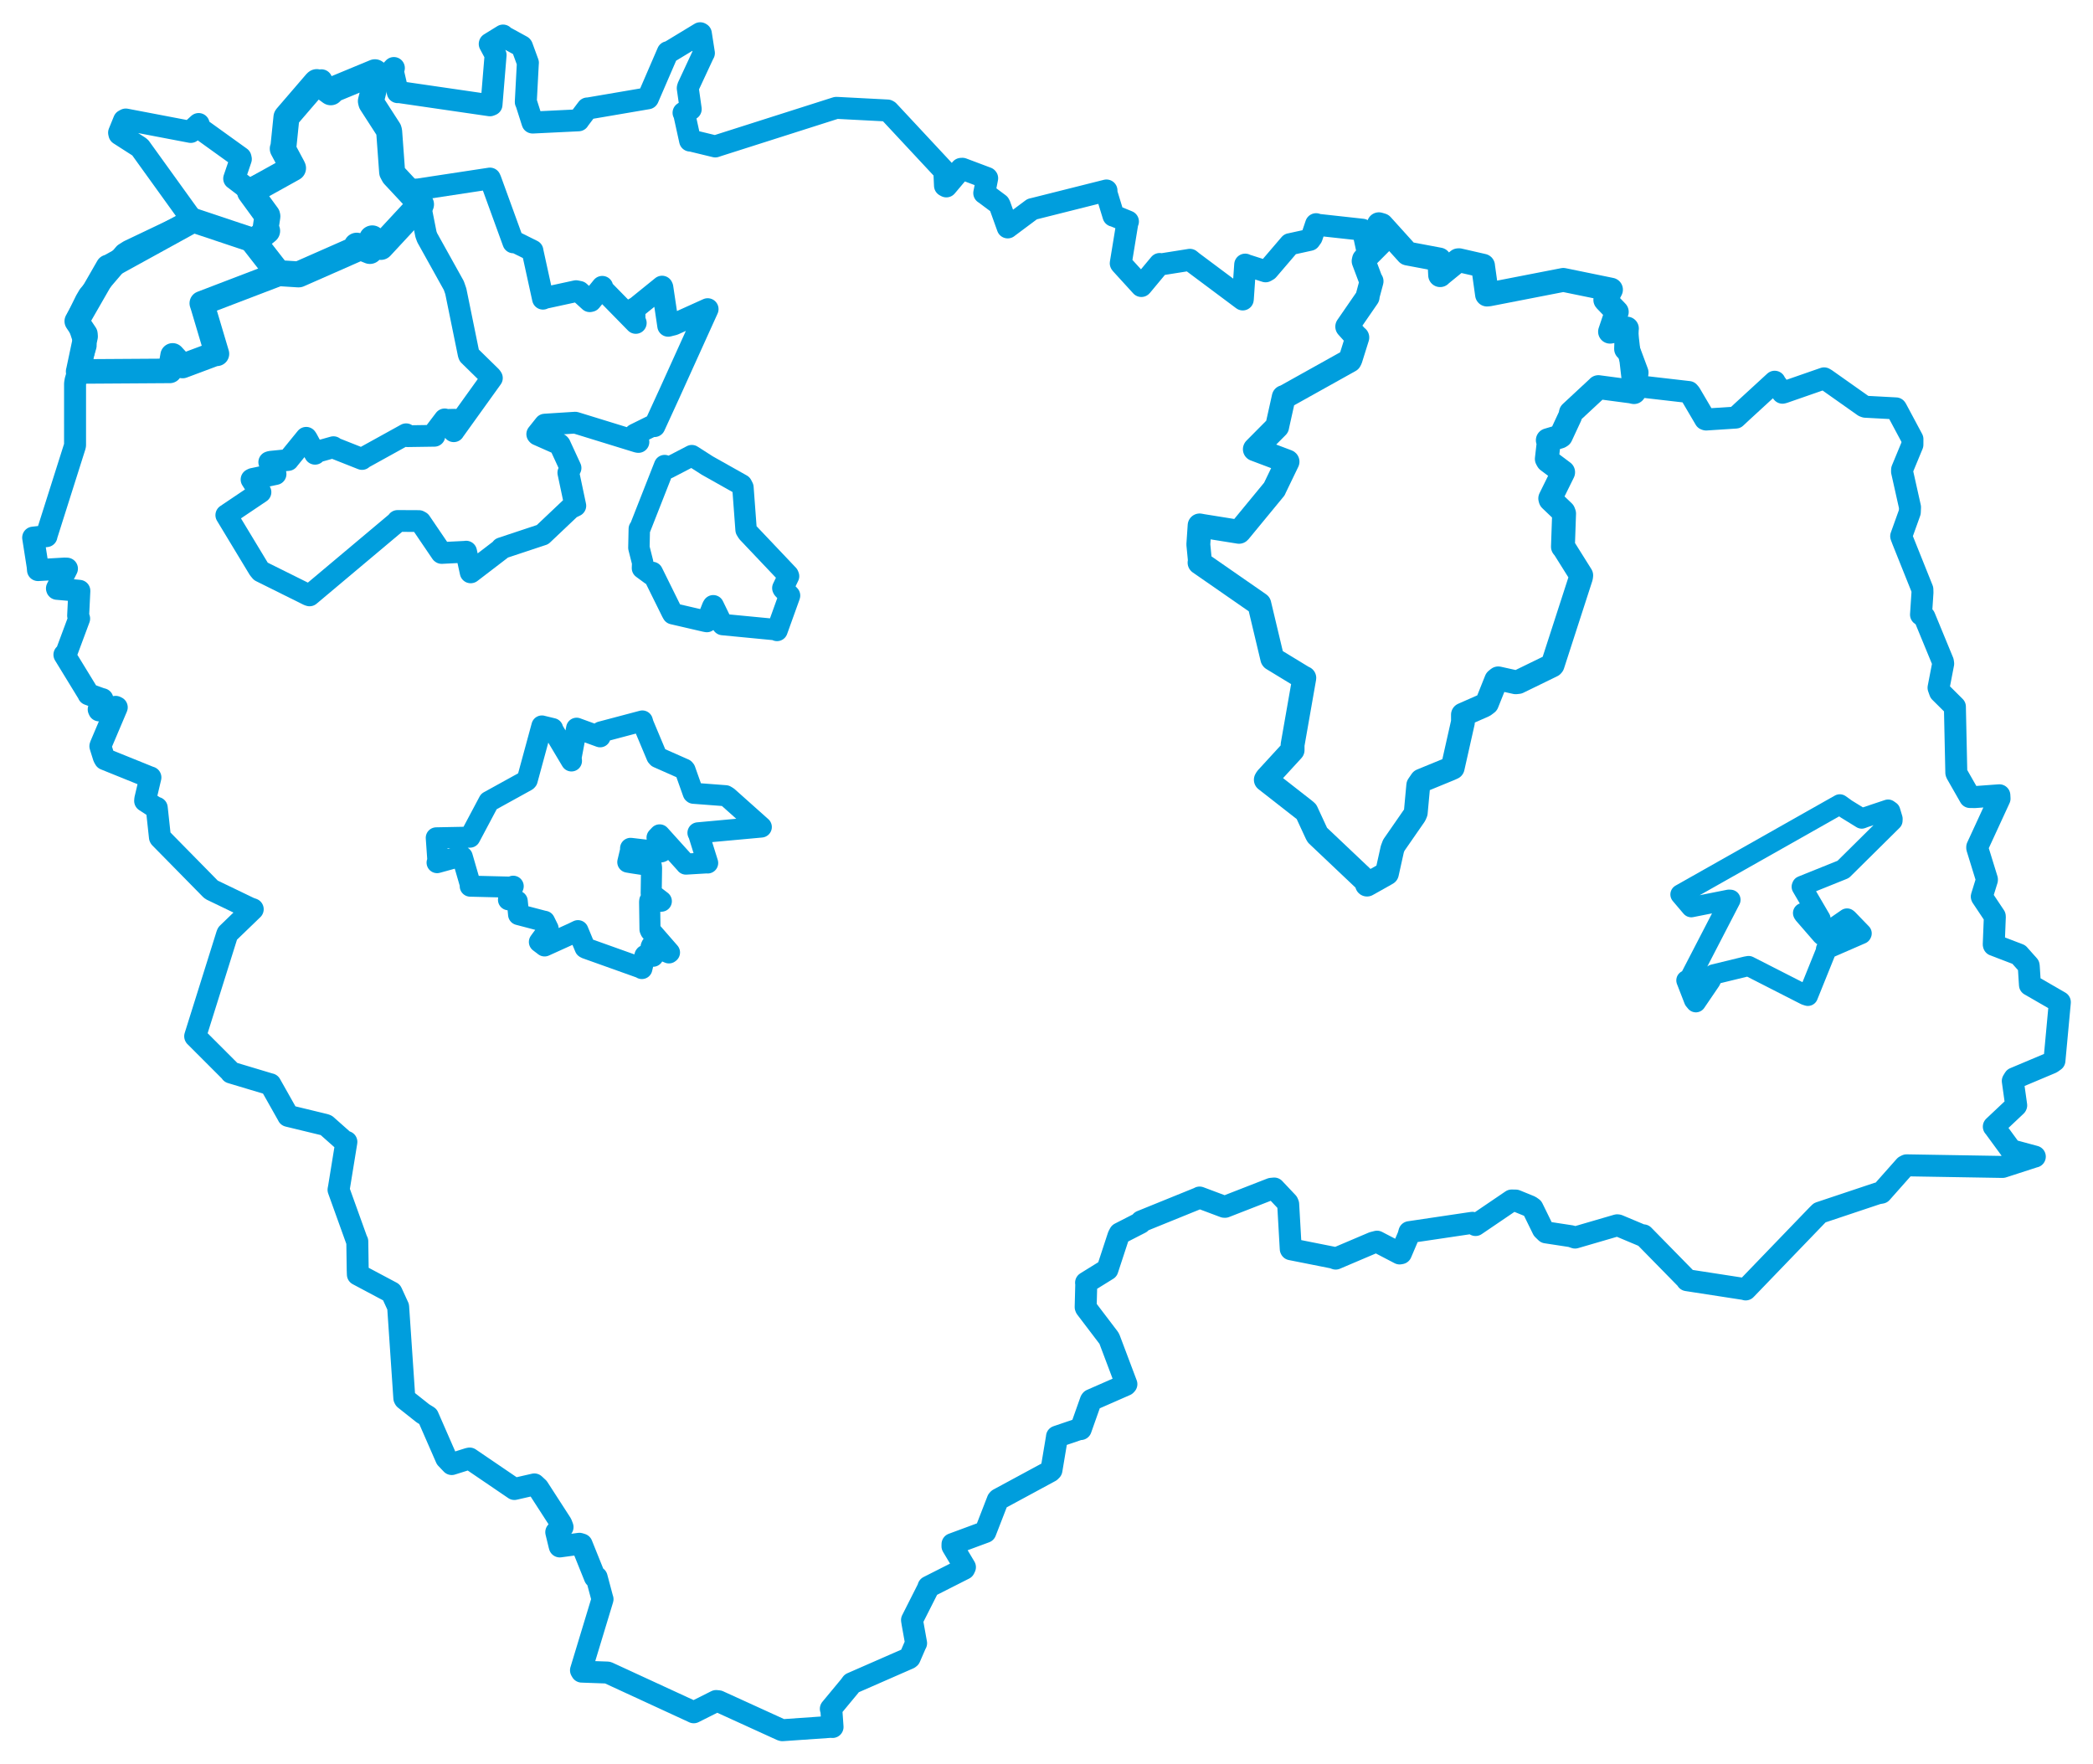<svg viewBox="0 0 508.275 428.456" width="508.275" height="428.456" xmlns="http://www.w3.org/2000/svg">
  <title>Česko</title>
  <desc>Geojson of Česko</desc>
  <polygon points="18.642,78.005 20.746,81.145 20.787,81.704 19.028,90.02 18.974,90.21 41.114,90.066 41.247,90.07 41.917,86.346 41.919,86.303 44.282,88.88 44.335,88.885 52.468,85.842 52.682,85.923 49.261,74.434 49.005,73.646 67.185,66.691 67.549,66.321 61.671,58.573 61.583,58.393 47.056,53.538 46.9,53.53 26.411,64.802 26.215,64.817 18.642,78.005" stroke="#009edd" stroke-width="5.961px" fill="none" stroke-linejoin="round" vector-effect="non-scaling-stroke"></polygon>
  <polygon points="54.957,125.095 62.87,138.188 63.343,138.754 74.881,144.488 75.177,144.587 96.366,126.785 96.555,126.51 101.729,126.534 102.099,126.737 107.197,134.241 107.257,134.284 113.033,133.994 113.197,133.961 114.297,138.995 114.334,138.987 121.621,133.409 121.798,133.131 131.661,129.858 131.751,129.831 138.558,123.384 139.714,122.822 138.016,114.794 138.553,113.647 135.966,108.034 135.825,107.874 130.567,105.544 130.467,105.426 132.025,103.467 132.31,103.111 139.578,102.647 139.713,102.642 154.793,107.289 155.044,107.329 154.723,106.098 154.171,105.508 158.435,103.403 158.931,103.493 162.599,95.498 171.855,75.063 163.616,78.787 162.261,79.128 160.869,69.805 160.778,69.598 154.541,74.644 154.103,74.866 154.094,77.654 154.395,78.421 146.314,70.172 146.257,69.645 143.461,73.098 143.213,73.151 140.705,70.868 139.899,70.701 131.932,72.431 131.855,72.542 129.385,61.265 129.316,60.879 124.966,58.713 124.657,58.863 119.153,43.728 118.982,43.345 101.456,46.008 101.281,45.995 103.438,56.883 103.736,57.708 110.21,69.344 110.693,70.738 113.799,85.956 113.909,86.264 119.242,91.488 119.454,91.801 110.221,104.658 110.19,104.724 110.312,102.089 110.411,101.93 108.214,101.977 107.992,101.84 105.248,105.458 105.491,105.827 98.951,105.924 98.623,105.457 87.897,111.386 87.915,111.462 81.234,108.819 80.98,108.591 76.747,109.78 76.507,110.196 74.543,106.583 74.359,106.314 70.076,111.57 69.98,111.709 65.711,112.136 65.386,112.239 66.817,114.873 66.916,115.123 61.372,116.299 61.084,116.446 62.827,119.152 63.255,119.511 54.957,125.095" stroke="#009edd" stroke-width="5.284px" fill="none" stroke-linejoin="round" vector-effect="non-scaling-stroke"></polygon>
  <polygon points="155.153,133.014 156.07,136.642 156.021,137.973 158.095,139.5 158.415,139.016 163.167,148.631 163.397,149.036 171.169,150.838 171.653,150.933 173.052,147.38 173.212,147.106 175.349,151.5 175.49,151.666 188.519,152.921 188.696,153.097 191.661,144.857 191.735,144.626 190.199,142.985 190.11,142.809 191.497,139.925 191.386,139.643 181.569,129.292 181.184,128.662 180.417,118.366 180.093,117.739 171.76,113.052 168.006,110.65 162.209,113.662 161.403,113.064 155.394,128.35 155.251,128.434 155.153,133.014" stroke="#009edd" stroke-width="5.203px" fill="none" stroke-linejoin="round" vector-effect="non-scaling-stroke"></polygon>
  <polygon points="105.947,203.463 106.347,209.129 106.147,209.485 111.9,207.903 112.259,208.061 114.186,214.702 114.197,215.197 124.125,215.44 124.63,215.213 123.534,218.075 123.483,218.503 124.654,218.642 125.609,218.839 125.911,221.796 125.938,222.102 131.879,223.661 132.245,223.733 133.115,225.506 133.096,225.896 131.374,228.212 130.989,228.747 132.162,229.634 132.252,229.713 139.029,226.642 140.357,226.002 142.079,230.147 142.259,230.266 155.767,235.091 155.88,235.202 156.607,232.096 156.663,232.015 158.59,232.221 158.71,232.025 158.115,229.933 158.254,229.624 162.448,231.407 162.585,231.3 158.005,226.042 157.846,225.691 157.753,219.071 157.783,218.755 160.372,218.875 160.605,218.85 158.254,217.048 158.138,216.95 158.228,210.763 158.168,210.249 153.538,209.549 152.457,209.361 153.195,206.252 153.131,206.014 160.501,206.882 160.706,206.808 159.56,203.41 160.193,202.74 166.543,209.776 166.58,209.844 171.723,209.537 171.854,209.567 169.71,202.7 169.496,202.247 184.861,200.842 184.882,200.834 176.71,193.543 176.196,193.231 168.429,192.642 168.334,192.56 166.361,186.997 166.177,186.782 159.749,183.939 159.494,183.648 156.222,175.853 155.992,175.081 145.919,177.749 145.736,178.927 140.259,176.932 140.031,176.843 138.691,183.936 138.777,184.789 134.273,177.236 134.205,176.933 131.611,176.307 131.601,176.295 128.034,189.416 127.874,189.588 118.984,194.494 118.725,194.632 114.324,202.916 114.114,203.302 105.947,203.463" stroke="#009edd" stroke-width="5.113px" fill="none" stroke-linejoin="round" vector-effect="non-scaling-stroke"></polygon>
  <polygon points="408.097,217.213 410.606,220.17 410.723,220.303 419.875,218.484 420.228,218.509 410.181,237.924 409.538,238.081 411.39,242.85 411.835,243.384 415.378,238.177 416.155,236.629 424.063,234.704 424.655,234.604 438.448,241.639 439.036,241.829 443.444,230.91 443.442,230.526 452.023,226.791 452.086,226.666 448.726,223.192 448.548,223.056 442.571,227.186 442.47,227.112 437.972,221.932 437.869,221.725 441.947,223.286 442.098,223.134 437.542,215.341 437.616,215.153 447.377,211.224 447.621,211.119 459.575,199.286 459.593,198.838 459.036,196.977 458.515,196.612 452.788,198.523 452.118,198.779 448.372,196.468 446.791,195.34 408.097,217.213" stroke="#009edd" stroke-width="4.914px" fill="none" stroke-linejoin="round" vector-effect="non-scaling-stroke"></polygon>
  <polygon points="8.053,130.558 9.144,137.515 9.227,138.44 15.655,138.073 16.257,138.093 13.83,142.889 13.862,142.991 18.802,143.43 19.271,143.478 18.978,149.512 19.219,150.223 16.087,158.639 15.645,158.992 21.415,168.42 21.482,168.599 24.418,169.667 24.875,169.789 23.968,172.267 24.077,172.514 28.075,171.651 28.353,171.776 24.483,180.898 24.375,181.209 25.208,183.871 25.483,184.355 36.315,188.735 36.527,188.796 35.287,194.041 35.248,194.489 37.91,196.217 38.066,196.177 38.839,203.319 38.9,203.433 51.149,215.894 51.394,216.093 60.635,220.544 61.371,220.801 55.255,226.704 55.159,226.909 47.4,251.645 47.405,251.669 56.118,260.383 56.107,260.456 65.638,263.317 65.657,263.306 69.937,270.895 69.972,270.983 78.935,273.155 79.227,273.273 83.925,277.439 84.118,277.302 82.34,288.241 82.213,288.929 86.667,301.313 86.766,301.458 86.87,308.451 86.907,309.499 95.085,313.85 96.689,317.352 98.19,339.517 98.31,339.744 102.708,343.228 103.925,343.977 108.366,354.134 109.699,355.534 113.67,354.282 114.052,354.195 124.873,361.557 124.914,361.59 129.768,360.481 130.689,361.336 136.293,370.012 136.611,370.845 135.431,371.672 135.085,372.071 135.855,375.246 135.936,375.54 140.713,374.895 141.257,375.063 144.453,383.001 144.895,383.052 146.225,388.046 146.323,388.358 141.091,405.615 141.277,405.942 147.524,406.166 147.602,406.183 168.237,415.7 168.47,415.815 173.916,413.082 174.503,413.142 189.795,420.116 190,420.167 201.681,419.353 202.181,419.383 201.893,415.306 201.764,414.979 206.323,409.48 206.836,408.785 220.72,402.706 220.921,402.549 222.309,399.345 222.47,399.044 221.613,394.259 221.479,393.421 225.356,385.754 225.476,385.356 234.143,380.965 234.332,380.568 231.304,375.493 231.314,374.976 239.066,372.107 239.294,372.022 242.294,364.291 242.482,364.089 255.032,357.305 255.34,356.996 256.651,349.165 256.682,348.877 262.032,347.062 262.455,347.039 264.896,340.146 265.022,339.982 273.359,336.324 273.539,336.126 269.436,325.239 269.268,324.915 263.732,317.632 263.648,317.429 263.799,311.645 263.747,311.496 268.835,308.344 268.938,308.282 271.604,300.16 271.935,299.533 276.939,296.97 277.148,296.598 291.1,290.936 291.315,290.813 297.29,293.055 297.506,293.063 308.715,288.694 309.44,288.625 312.672,292.047 312.829,292.421 313.45,303.291 313.491,303.373 323.751,305.412 324.363,305.641 333.431,301.784 334.408,301.532 339.897,304.393 340.218,304.332 341.997,300.155 342.262,299.22 357.55,296.949 358.328,297.488 367.099,291.531 368.11,291.551 371.595,292.973 372.163,293.374 374.69,298.529 375.464,299.279 381.542,300.208 382.495,300.534 392.713,297.554 392.962,297.579 398.869,300.06 399.107,299.991 409.508,310.597 409.677,310.879 423.738,313.05 423.93,313.129 441.278,295.126 441.909,294.501 455.991,289.795 456.886,289.639 462.598,283.198 463.008,282.991 486.24,283.381 486.358,283.374 494.037,280.887 494.145,280.873 488.469,279.339 488.396,279.311 484.222,273.608 484.188,273.598 489.587,268.508 489.625,268.433 488.796,262.508 489.185,261.869 498.184,258.079 498.911,257.564 500.217,243.473 500.223,243.357 493.011,239.192 492.962,239.171 492.682,234.767 492.647,234.477 490.385,231.938 490.271,231.802 484.208,229.481 484.171,229.352 484.437,222.606 484.419,222.492 481.286,217.799 481.264,217.729 482.514,213.686 482.515,213.553 480.16,205.922 480.16,205.69 485.581,193.931 485.533,193.128 479.616,193.565 478.404,193.552 475.147,187.845 475.082,187.65 474.757,172.57 474.74,171.623 471.127,168.034 470.766,167.013 471.893,161.17 471.822,160.672 467.353,149.833 466.51,149.262 466.861,143.906 466.838,143.114 462.053,131.174 461.693,130.218 463.789,124.375 463.838,123.169 461.9,114.503 461.919,114.032 464.42,107.994 464.425,106.633 460.49,99.272 460.416,99.173 452.997,98.776 452.619,98.637 443.402,92.129 442.974,91.881 433.25,95.261 432.87,95.37 431.031,92.882 430.974,92.699 422.929,100.088 421.518,101.408 414.315,101.876 414.094,101.8 410.451,95.606 410.106,95.2 397.613,93.761 396.687,93.959 395.06,79.85 395.086,79.788 391.026,80.543 390.992,80.547 392.534,75.947 392.627,75.744 389.888,72.895 389.842,72.824 390.911,70.94 391.217,70.341 380.676,68.181 379.642,67.972 361.633,71.478 361.12,71.53 360.185,64.876 360.148,64.527 354.313,63.192 354.118,63.207 349.866,66.673 349.731,66.818 349.572,63.693 349.535,63.021 341.845,61.574 341.804,61.564 335.572,54.667 334.854,54.457 334.475,57.963 335.131,59.102 332.343,60.197 331.973,60.518 331.035,56.153 330.853,55.784 320.009,54.591 319.609,54.441 318.545,57.585 318.067,58.248 313.281,59.3 313.267,59.293 307.902,65.563 307.347,65.885 302.492,64.331 302.39,64.26 301.81,72.671 301.796,72.721 289.653,63.654 288.964,63.093 281.774,64.234 281.627,64.109 277.194,69.438 277.173,69.455 272.242,64.049 272.169,63.93 273.816,53.866 273.915,53.791 270.594,52.429 270.398,52.391 268.722,46.915 268.701,46.259 251.32,50.629 250.65,50.787 244.796,55.156 244.716,55.224 242.799,49.88 242.636,49.562 239.064,46.896 239.022,46.888 239.729,43.281 239.689,43.23 233.717,40.985 233.405,41.005 229.815,45.266 229.488,45.09 229.332,41.666 229.101,41.278 215.758,26.963 215.525,26.835 203.46,26.208 203.067,26.198 174.533,35.289 173.706,35.563 167.76,34.121 167.585,34.138 166.179,27.741 165.997,27.385 167.185,26.643 167.736,26.498 167.019,21.417 167.076,21.129 170.908,12.904 170.938,12.895 170.199,8.167 170.037,8.072 162.286,12.773 162.176,12.675 157.349,23.848 157.328,23.871 142.786,26.352 142.64,26.337 140.517,29.148 140.493,29.216 129.411,29.755 129.32,29.75 127.774,24.893 127.685,24.764 128.183,15.338 128.199,15.254 126.765,11.328 126.7,11.243 122.344,8.857 122.163,8.632 118.942,10.62 118.929,10.675 120.204,13.049 120.351,13.36 119.358,25.418 118.984,25.57 96.854,22.35 96.587,22.378 95.428,17.369 95.647,16.519 93.188,19.141 92.846,19.246 91.685,18.078 91.052,17.543 81.033,21.694 80.323,22.411 78.664,21.009 78.054,19.498 69.669,28.323 69.562,28.462 68.797,35.948 68.666,36.113 71.028,40.527 71.164,40.824 61.324,45.716 60.843,46.393 56.894,43.376 56.872,43.372 58.485,38.628 58.406,38.274 48.038,30.817 48.238,30.12 46.529,31.678 46.326,32.037 30.542,29.025 30.128,29.25 28.92,32.219 28.998,32.566 33.789,35.641 34.067,35.875 46.606,53.284 46.697,53.624 31.326,60.95 30.249,61.632 21.577,71.762 20.863,72.978 18.886,76.996 18.679,77.508 20.794,83.907 20.798,83.946 18.357,92.363 18.227,93.136 18.226,108.066 18.202,108.274 11.295,130.075 11.287,130.195 8.053,130.558" stroke="#009edd" stroke-width="5.337px" fill="none" stroke-linejoin="round" vector-effect="non-scaling-stroke"></polygon>
  <polygon points="60.724,46.624 64.895,52.339 64.931,52.544 64.474,55.622 64.872,56.072 61.693,58.682 61.774,58.918 67.545,66.316 67.549,66.321 72.392,66.631 72.543,66.63 86.561,60.456 86.636,59.662 89.627,60.864 89.825,60.946 90.37,57.903 90.403,57.887 92.401,59.825 92.492,59.963 101.982,49.734 102.243,49.631 95.653,42.569 95.229,41.791 94.506,31.92 94.403,31.547 90.178,24.997 90.065,24.572 91.685,18.078 91.052,17.543 81.033,21.694 80.323,22.411 76.927,19.937 76.774,20.064 69.669,28.323 69.562,28.462 68.797,35.948 68.666,36.113 71.028,40.527 71.164,40.824 60.724,46.624" stroke="#009edd" stroke-width="6.309px" fill="none" stroke-linejoin="round" vector-effect="non-scaling-stroke"></polygon>
  <polygon points="291.009,132.211 291.403,136.273 291.306,136.631 305.652,146.587 305.823,146.709 308.968,159.909 309.026,159.99 316.5,164.539 316.744,164.637 313.898,180.869 313.9,182.15 307.622,188.994 307.401,189.365 316.725,196.65 317.253,197.094 319.742,202.471 319.926,202.796 331.86,214.097 331.974,214.812 335.913,212.603 336.81,212.088 338.117,206.213 338.472,205.267 343.555,197.932 343.809,197.332 344.419,190.716 345.206,189.566 352.035,186.759 352.777,186.426 355.277,175.321 355.275,173.56 360.384,171.311 361.107,170.769 363.356,165.139 363.847,164.741 368.088,165.682 368.695,165.615 376.915,161.608 377.049,161.445 383.936,140.166 383.991,139.728 379.878,133.168 379.551,132.776 379.832,124.721 379.68,124.312 376.547,121.32 376.468,121.045 379.597,114.701 379.597,114.656 375.878,111.868 375.638,111.449 376.083,107.542 375.877,106.903 378.787,106.039 379.054,105.871 381.331,100.98 381.486,100.231 388.138,94.051 388.158,94.01 396.102,95.062 396.807,95.219 397.332,91.286 397.439,90.486 395.521,85.334 394.888,84.736 395.06,79.85 395.086,79.788 391.026,80.543 390.992,80.547 392.534,75.947 392.627,75.744 389.888,72.895 389.842,72.824 390.911,70.94 391.217,70.341 380.676,68.181 379.642,67.972 361.633,71.478 361.12,71.53 360.185,64.876 360.148,64.527 354.313,63.192 354.118,63.207 349.866,66.673 349.731,66.818 349.572,63.693 349.535,63.021 341.845,61.574 341.804,61.564 335.572,54.667 334.854,54.457 334.475,57.963 335.131,59.102 331.236,63.013 331.148,63.404 332.863,67.969 333.079,68.305 332.178,71.661 332.123,72.136 327.2,79.279 327.171,79.319 329.428,81.835 329.617,81.952 327.972,87.201 327.787,87.569 311.945,96.405 311.749,96.426 310.189,103.427 310.163,103.6 304.755,109.05 304.733,109.094 312.638,112.078 312.668,112.109 309.491,118.696 309.48,118.75 300.963,129.094 300.892,129.149 292.057,127.733 291.322,127.597 291.009,132.211" stroke="#009edd" stroke-width="5.798px" fill="none" stroke-linejoin="round" vector-effect="non-scaling-stroke"></polygon>
</svg>
